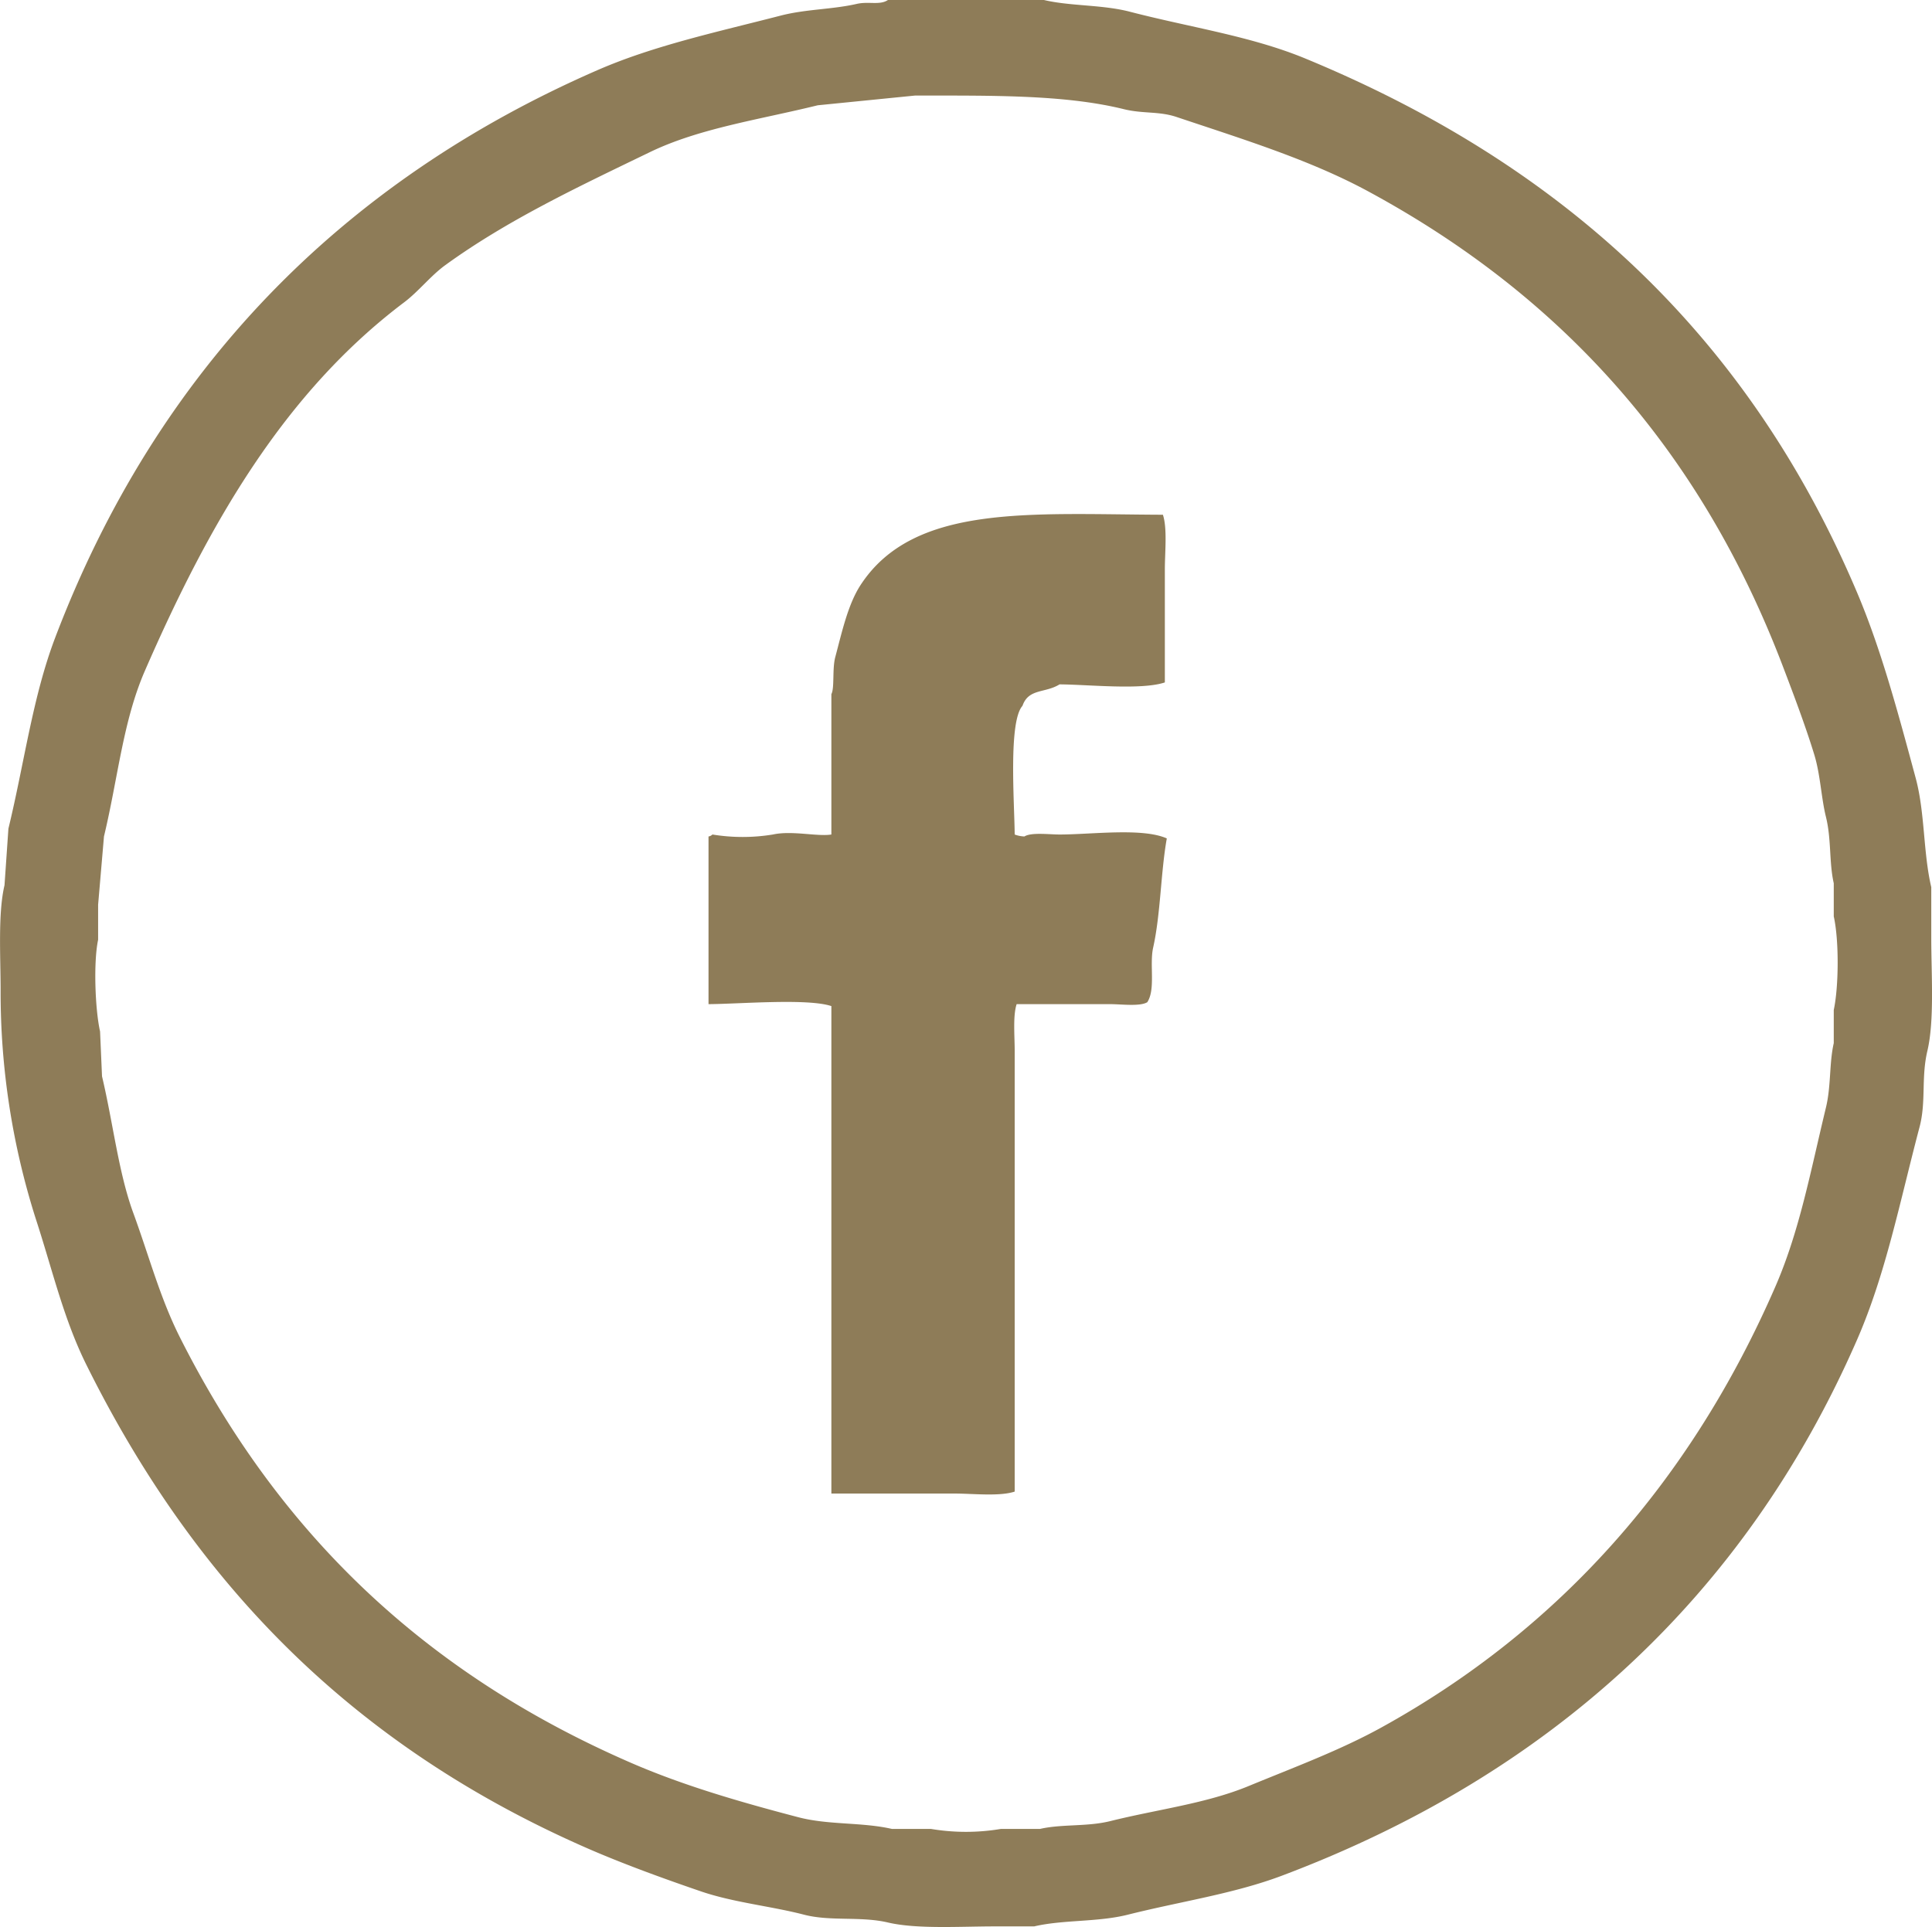 <svg xmlns="http://www.w3.org/2000/svg" width="495.344" height="494.156" viewBox="0 0 495.344 494.156">
  <defs>
    <style>
      .cls-1 {
        fill: #8e7c58;
        fill-rule: evenodd;
      }
    </style>
  </defs>
  <path id="new_vector_shape_done" class="cls-1" d="M235.5,9h40c6.812,1.609,14.929,1.165,22,3,15.619,4.054,31.077,6.251,45,12C408.731,51.347,456.179,95.264,484,161c6.155,14.545,10.443,30.62,15,47.5,2.412,8.934,1.9,19.065,4,28v13c0,9.455.845,21.157-1,29-1.625,6.908-.282,12.987-2,19.5-5.106,19.354-8.681,37.72-16,54.5C455.315,418.262,405.194,464.13,336.5,490c-12.359,4.654-26.067,6.62-39.5,10-7.721,1.943-16.589,1.256-24,3H263c-9.009,0-20.084.74-27.5-1-7.037-1.651-14.706-.236-21.5-2-8.526-2.214-18.059-3.109-26.5-6-9.8-3.357-20.065-7.1-29-11C99.128,457.048,58.275,415.962,30,359c-5.858-11.8-8.644-24.145-13-37.5A191.6,191.6,0,0,1,8,263c0-8.859-.707-19.726,1-27l1-14.5c4.14-17.117,6.218-33.8,12-49C48,104.132,95.284,55.667,161,27c14.474-6.314,30.6-9.764,47-14,6.476-1.673,13.211-1.559,19.5-3C230.577,9.295,233.413,10.406,235.5,9Zm7,24.5-25,2.5c-14.908,3.675-30.343,5.879-43,12-18.575,8.984-36.6,17.463-52.5,29-3.7,2.686-6.877,6.768-10.5,9.5C80.7,109.723,61.444,143.25,45,181c-5.629,12.923-6.881,27.406-10.5,42.5L33,241v9c-1.218,5.688-.779,17.847.5,23.5q0.25,5.75.5,11.5c2.852,12.028,4.225,24.68,8,35,4.157,11.365,6.864,21.808,12,32,25.316,50.241,62.768,86.051,115.5,109,13.2,5.743,27.419,9.919,43,14,7.81,2.046,16.259,1.234,24,3h10a54.082,54.082,0,0,0,18,0h10c5.666-1.288,12.058-.525,18-2,12.353-3.066,24.568-4.489,35.5-9,11.494-4.743,23.359-9.128,34-15,45.842-25.3,79.393-63.4,101-113,6.21-14.255,8.977-29.335,13-46,1.331-5.513.822-11.354,2-16.5V268c1.3-6.066,1.366-17.941,0-24v-8.5c-1.216-5.34-.589-11.315-2-17-1.224-4.931-1.418-10.833-3-16-2.275-7.431-5.386-15.629-8-22.5-21.138-55.563-56.8-95.159-106.5-122-14.9-8.045-31.944-13.284-49-19-4.529-1.518-8.626-.794-13.5-2C280.624,33.2,261.629,33.534,242.5,33.5ZM221,392V267c-6.13-2.038-23.648-.537-31.5-0.5v-43a1.708,1.708,0,0,0,1-.5,47.955,47.955,0,0,0,15.5,0c4.9-1.077,11.436.585,15,0V187c0.844-1.532.191-6.469,1-9.5,1.686-6.318,3.238-13.508,6.5-18.5,13.618-20.839,43.387-18.126,77.5-18,1.163,3.512.5,9.617,0.5,14v29c-6.061,2.019-19.6.54-27,.5-3.7,2.3-7.952,1-9.5,5.5-3.649,4.035-2.063,24.925-2,33a7.855,7.855,0,0,0,2.5.5c1.727-1.106,6.371-.5,9-0.5,8.152,0,21.238-1.786,27.5,1-1.557,8.708-1.584,19.434-3.5,28-0.976,4.366.66,10.675-1.5,14-1.834,1.151-6.75.5-9.5,0.5h-24c-0.983,2.992-.5,8.174-0.5,12v113c-3.908,1.293-10.694.5-15.5,0.5H221Z" transform="translate(-7.844 -9)"/>
</svg>
